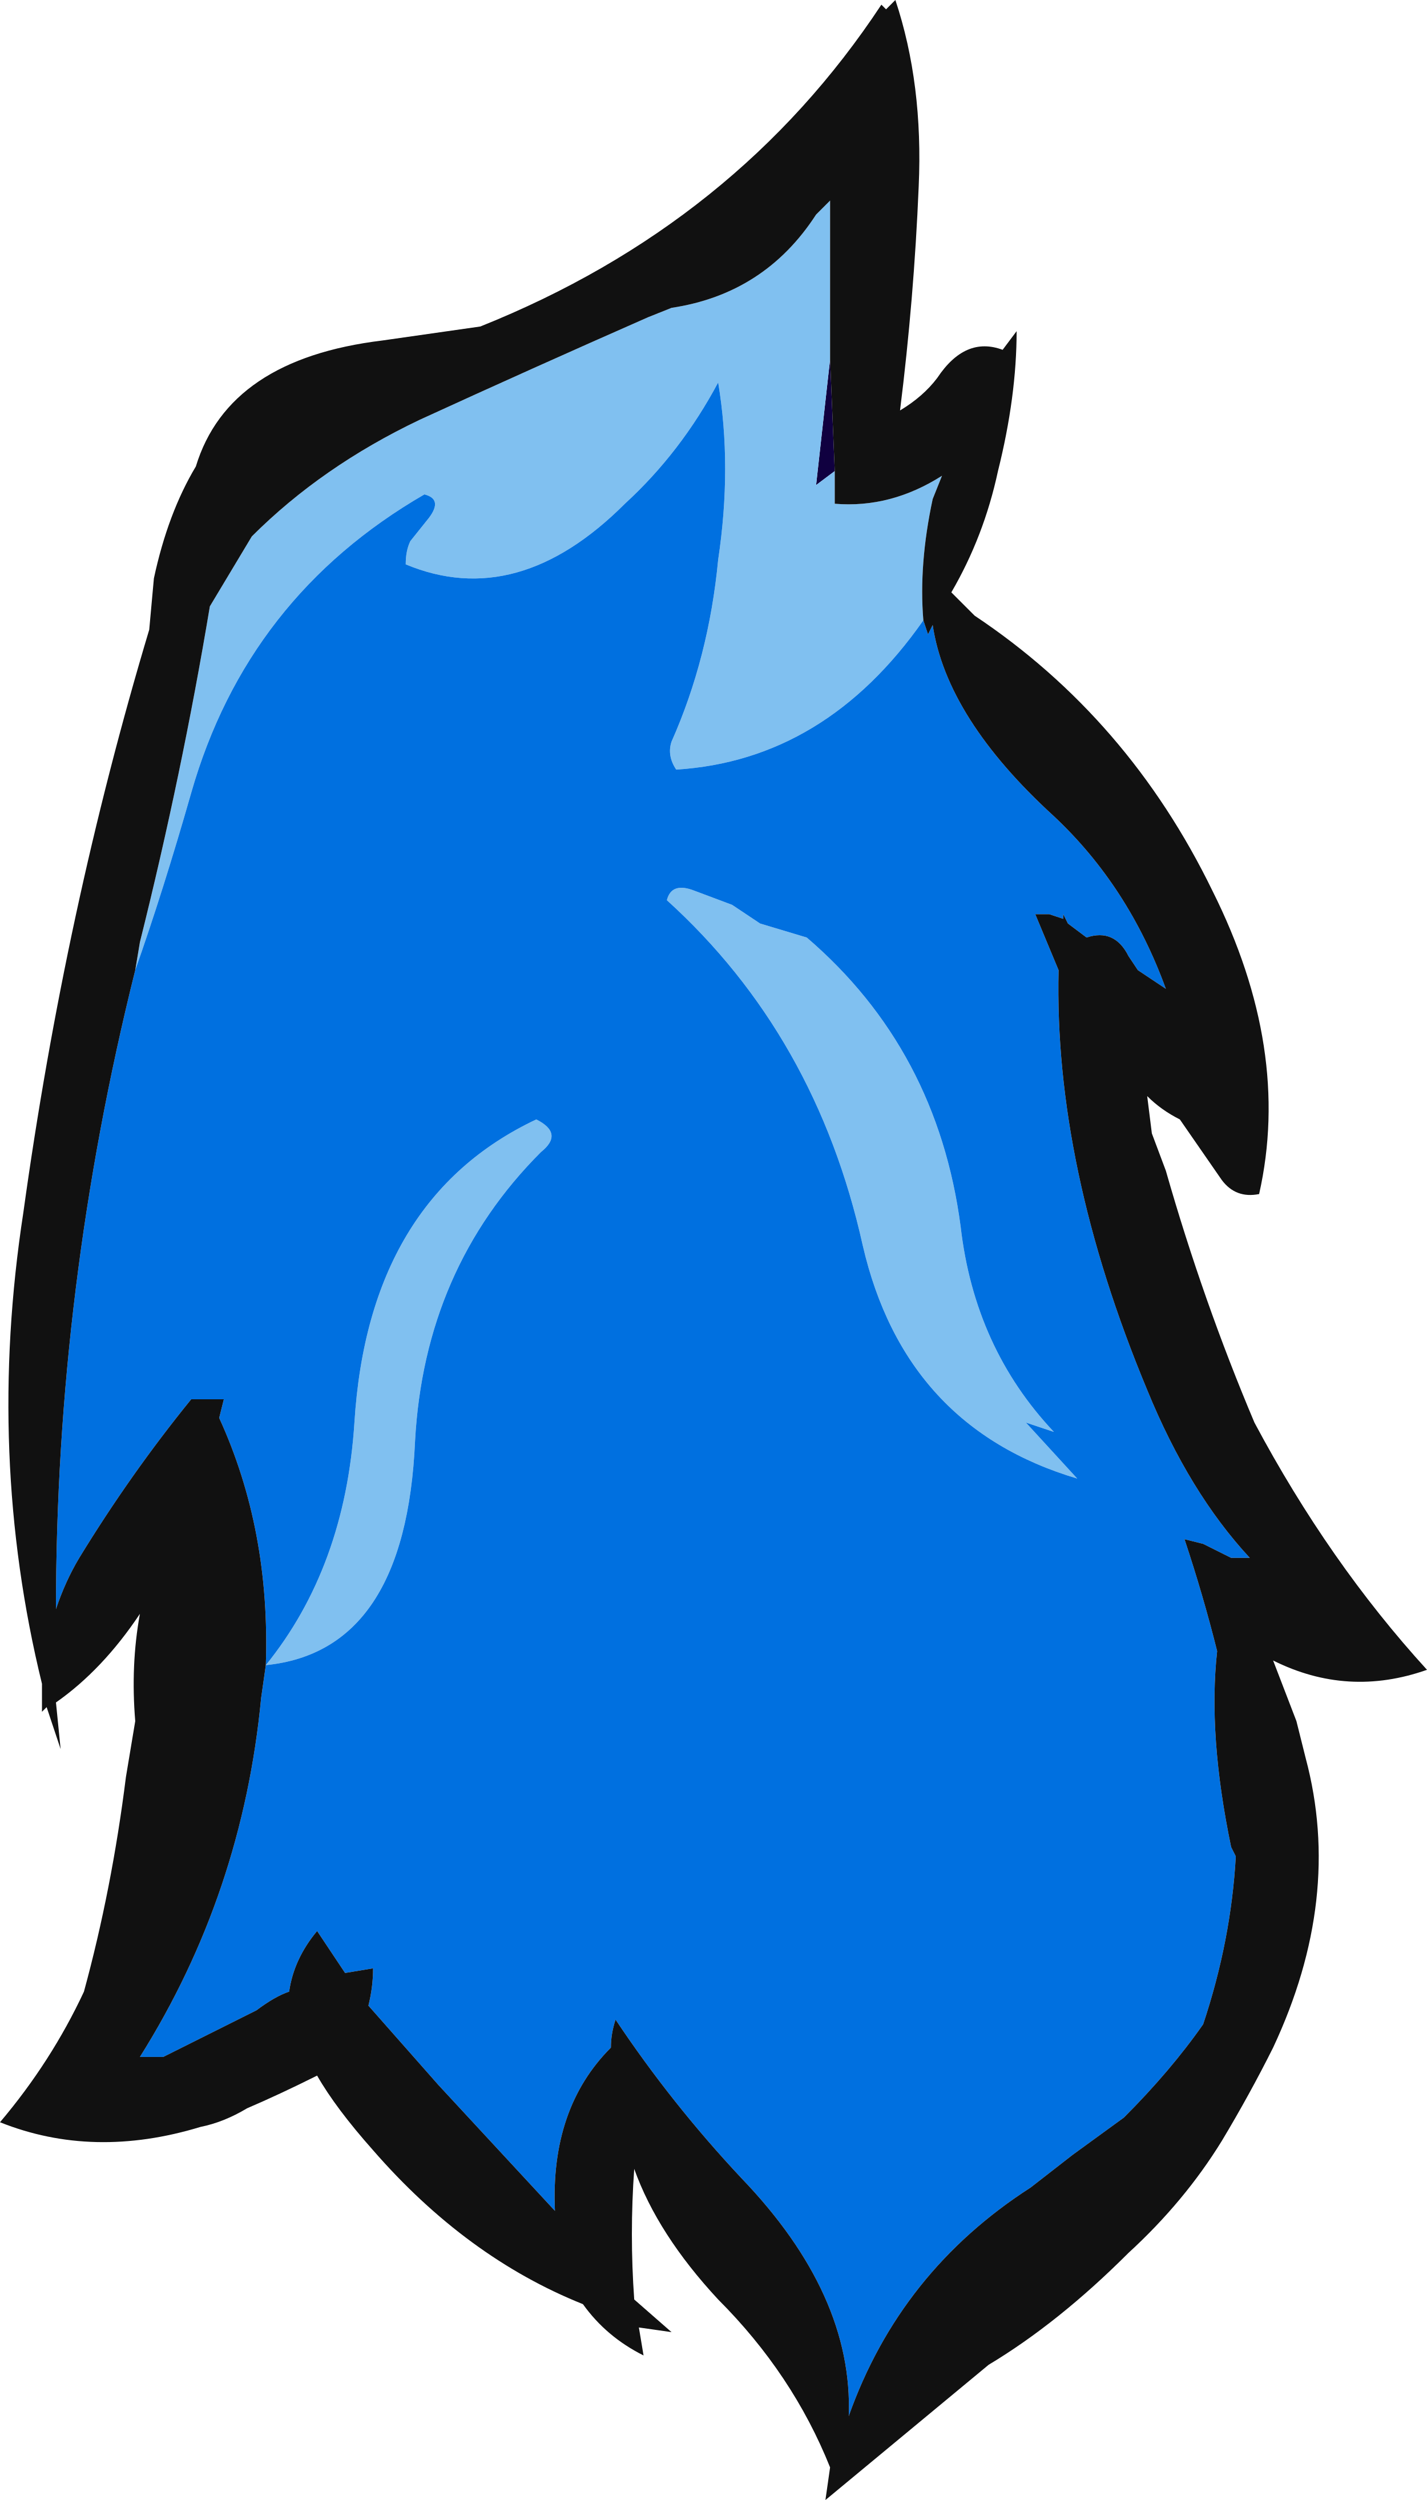 <?xml version="1.0" encoding="UTF-8" standalone="no"?>
<svg xmlns:ffdec="https://www.free-decompiler.com/flash" xmlns:xlink="http://www.w3.org/1999/xlink" ffdec:objectType="shape" height="26.8px" width="15.3px" xmlns="http://www.w3.org/2000/svg">
  <g transform="matrix(1.0, 0.0, 0.0, 1.0, 4.6, 11.55)">
    <path d="M4.3 -7.7 L4.35 -6.5 4.15 -6.35 4.3 -7.7" fill="#100040" fill-rule="evenodd" stroke="none"/>
    <path d="M-3.15 -1.15 L-3.1 -1.45 Q-2.65 -3.25 -2.35 -5.05 L-1.9 -5.8 Q-1.15 -6.55 -0.1 -7.05 1.1 -7.6 2.35 -8.15 L2.6 -8.25 Q3.6 -8.4 4.15 -9.25 L4.3 -9.4 Q4.3 -9.0 4.3 -8.55 L4.3 -7.7 4.15 -6.35 4.35 -6.5 4.35 -6.15 Q4.95 -6.1 5.5 -6.45 L5.4 -6.2 Q5.25 -5.5 5.3 -4.9 4.25 -3.4 2.65 -3.3 2.55 -3.45 2.6 -3.6 3.0 -4.5 3.1 -5.55 3.25 -6.55 3.1 -7.45 2.7 -6.7 2.1 -6.15 0.95 -5.0 -0.25 -5.5 -0.25 -5.65 -0.2 -5.75 L0.0 -6.0 Q0.15 -6.2 -0.05 -6.25 -1.95 -5.15 -2.55 -3.05 -2.85 -2.0 -3.15 -1.15 M-1.75 6.3 Q-0.9 5.25 -0.8 3.7 -0.65 1.3 1.15 0.45 1.45 0.6 1.2 0.8 -0.05 2.05 -0.15 3.9 -0.25 6.15 -1.75 6.3 M2.55 -1.9 Q2.6 -2.1 2.85 -2.0 L3.25 -1.85 3.55 -1.65 4.05 -1.5 Q5.45 -0.3 5.7 1.6 5.85 2.9 6.7 3.8 L6.4 3.7 6.95 4.3 Q5.1 3.75 4.65 1.8 4.15 -0.45 2.55 -1.9" fill="#80c0f0" fill-rule="evenodd" stroke="none"/>
    <path d="M5.3 -4.9 L5.35 -4.75 5.4 -4.85 Q5.55 -3.85 6.7 -2.8 7.5 -2.05 7.9 -0.95 L7.6 -1.15 7.5 -1.3 Q7.35 -1.6 7.05 -1.5 L6.85 -1.65 6.8 -1.75 6.8 -1.7 6.65 -1.75 6.5 -1.75 6.75 -1.15 Q6.7 0.95 7.7 3.35 8.15 4.45 8.8 5.15 L8.6 5.15 8.3 5.0 8.1 4.95 Q8.3 5.55 8.45 6.15 8.35 7.05 8.6 8.25 L8.65 8.35 Q8.6 9.25 8.3 10.15 7.95 10.65 7.45 11.15 L6.9 11.55 6.45 11.9 Q5.05 12.8 4.5 14.35 4.55 13.05 3.35 11.8 2.6 11.0 2.0 10.1 1.95 10.25 1.95 10.4 1.3 11.05 1.35 12.15 L0.1 10.8 -0.65 9.95 Q-0.6 9.75 -0.6 9.55 L-0.9 9.6 -1.2 9.15 Q-1.45 9.45 -1.5 9.8 -1.65 9.85 -1.85 10.0 L-2.85 10.5 -3.1 10.5 Q-2.0 8.75 -1.8 6.65 L-1.75 6.3 Q-1.7 4.85 -2.25 3.65 L-2.2 3.45 -2.4 3.45 -2.55 3.45 Q-3.2 4.25 -3.75 5.15 -3.9 5.4 -4.0 5.7 -4.0 2.25 -3.15 -1.15 -2.85 -2.0 -2.55 -3.05 -1.95 -5.15 -0.05 -6.25 0.15 -6.2 0.0 -6.0 L-0.2 -5.75 Q-0.25 -5.65 -0.25 -5.5 0.95 -5.0 2.1 -6.15 2.7 -6.7 3.1 -7.45 3.25 -6.55 3.1 -5.55 3.0 -4.5 2.6 -3.6 2.55 -3.45 2.65 -3.3 4.25 -3.4 5.3 -4.9 M2.55 -1.9 Q4.15 -0.45 4.65 1.8 5.1 3.75 6.95 4.3 L6.4 3.7 6.7 3.8 Q5.85 2.9 5.7 1.6 5.45 -0.3 4.05 -1.5 L3.55 -1.65 3.25 -1.85 2.85 -2.0 Q2.6 -2.1 2.55 -1.9 M-1.75 6.3 Q-0.25 6.15 -0.15 3.9 -0.05 2.05 1.2 0.8 1.45 0.6 1.15 0.45 -0.65 1.3 -0.8 3.7 -0.9 5.25 -1.75 6.3" fill="#0070e0" fill-rule="evenodd" stroke="none"/>
    <path d="M6.15 -7.8 L6.3 -8.0 Q6.3 -7.3 6.1 -6.5 5.95 -5.8 5.6 -5.2 L5.85 -4.95 Q7.5 -3.85 8.4 -2.0 9.25 -0.3 8.9 1.25 8.65 1.3 8.5 1.1 L8.05 0.45 Q7.85 0.35 7.7 0.2 L7.75 0.6 7.9 1.0 Q8.3 2.4 8.85 3.7 9.65 5.2 10.7 6.35 9.85 6.65 9.05 6.25 L9.3 6.9 9.4 7.3 Q9.8 8.8 9.05 10.4 8.8 10.9 8.5 11.4 8.1 12.05 7.5 12.6 6.75 13.35 6.0 13.8 L4.25 15.25 4.3 14.9 Q3.9 13.9 3.1 13.1 2.45 12.4 2.2 11.7 2.15 12.4 2.2 13.1 L2.6 13.45 2.25 13.4 2.3 13.7 Q1.9 13.5 1.65 13.15 0.4 12.65 -0.6 11.5 -1.0 11.05 -1.2 10.7 -1.6 10.9 -1.95 11.05 -2.2 11.2 -2.45 11.25 -3.6 11.6 -4.6 11.2 -4.05 10.55 -3.7 9.8 -3.4 8.7 -3.25 7.5 L-3.15 6.9 Q-3.2 6.3 -3.1 5.75 -3.5 6.35 -4.0 6.7 L-3.95 7.2 -4.1 6.75 -4.15 6.8 -4.15 6.5 Q-4.75 4.05 -4.35 1.45 -3.9 -1.8 -3.0 -4.8 L-2.95 -5.35 Q-2.8 -6.05 -2.5 -6.55 -2.15 -7.7 -0.5 -7.9 L0.55 -8.05 Q3.3 -9.15 4.85 -11.5 L4.9 -11.45 5.0 -11.55 Q5.3 -10.65 5.25 -9.55 5.2 -8.35 5.05 -7.15 5.3 -7.3 5.45 -7.5 5.75 -7.95 6.15 -7.8 M4.3 -7.7 L4.3 -8.55 Q4.3 -9.0 4.3 -9.4 L4.15 -9.25 Q3.6 -8.4 2.6 -8.25 L2.35 -8.15 Q1.1 -7.6 -0.1 -7.05 -1.15 -6.55 -1.9 -5.8 L-2.35 -5.05 Q-2.65 -3.25 -3.1 -1.45 L-3.15 -1.15 Q-4.0 2.25 -4.0 5.7 -3.9 5.4 -3.75 5.15 -3.2 4.25 -2.55 3.45 L-2.4 3.45 -2.2 3.45 -2.25 3.65 Q-1.7 4.85 -1.75 6.3 L-1.8 6.65 Q-2.0 8.75 -3.1 10.5 L-2.85 10.5 -1.85 10.0 Q-1.65 9.85 -1.5 9.8 -1.45 9.45 -1.2 9.15 L-0.9 9.6 -0.6 9.55 Q-0.6 9.75 -0.65 9.95 L0.1 10.8 1.35 12.15 Q1.3 11.05 1.95 10.4 1.95 10.25 2.0 10.1 2.6 11.0 3.35 11.8 4.55 13.05 4.5 14.35 5.05 12.8 6.45 11.9 L6.9 11.55 7.45 11.15 Q7.95 10.65 8.3 10.15 8.6 9.25 8.65 8.35 L8.6 8.25 Q8.35 7.05 8.45 6.15 8.3 5.55 8.1 4.95 L8.3 5.0 8.6 5.15 8.8 5.15 Q8.15 4.45 7.7 3.35 6.7 0.95 6.75 -1.15 L6.5 -1.75 6.65 -1.75 6.8 -1.7 6.8 -1.75 6.85 -1.65 7.05 -1.5 Q7.35 -1.6 7.5 -1.3 L7.6 -1.15 7.9 -0.95 Q7.5 -2.05 6.7 -2.8 5.55 -3.85 5.4 -4.85 L5.35 -4.75 5.3 -4.9 Q5.25 -5.5 5.4 -6.2 L5.5 -6.45 Q4.95 -6.1 4.35 -6.15 L4.35 -6.5 4.3 -7.7" fill="#111111" fill-rule="evenodd" stroke="none"/>
  </g>
</svg>
